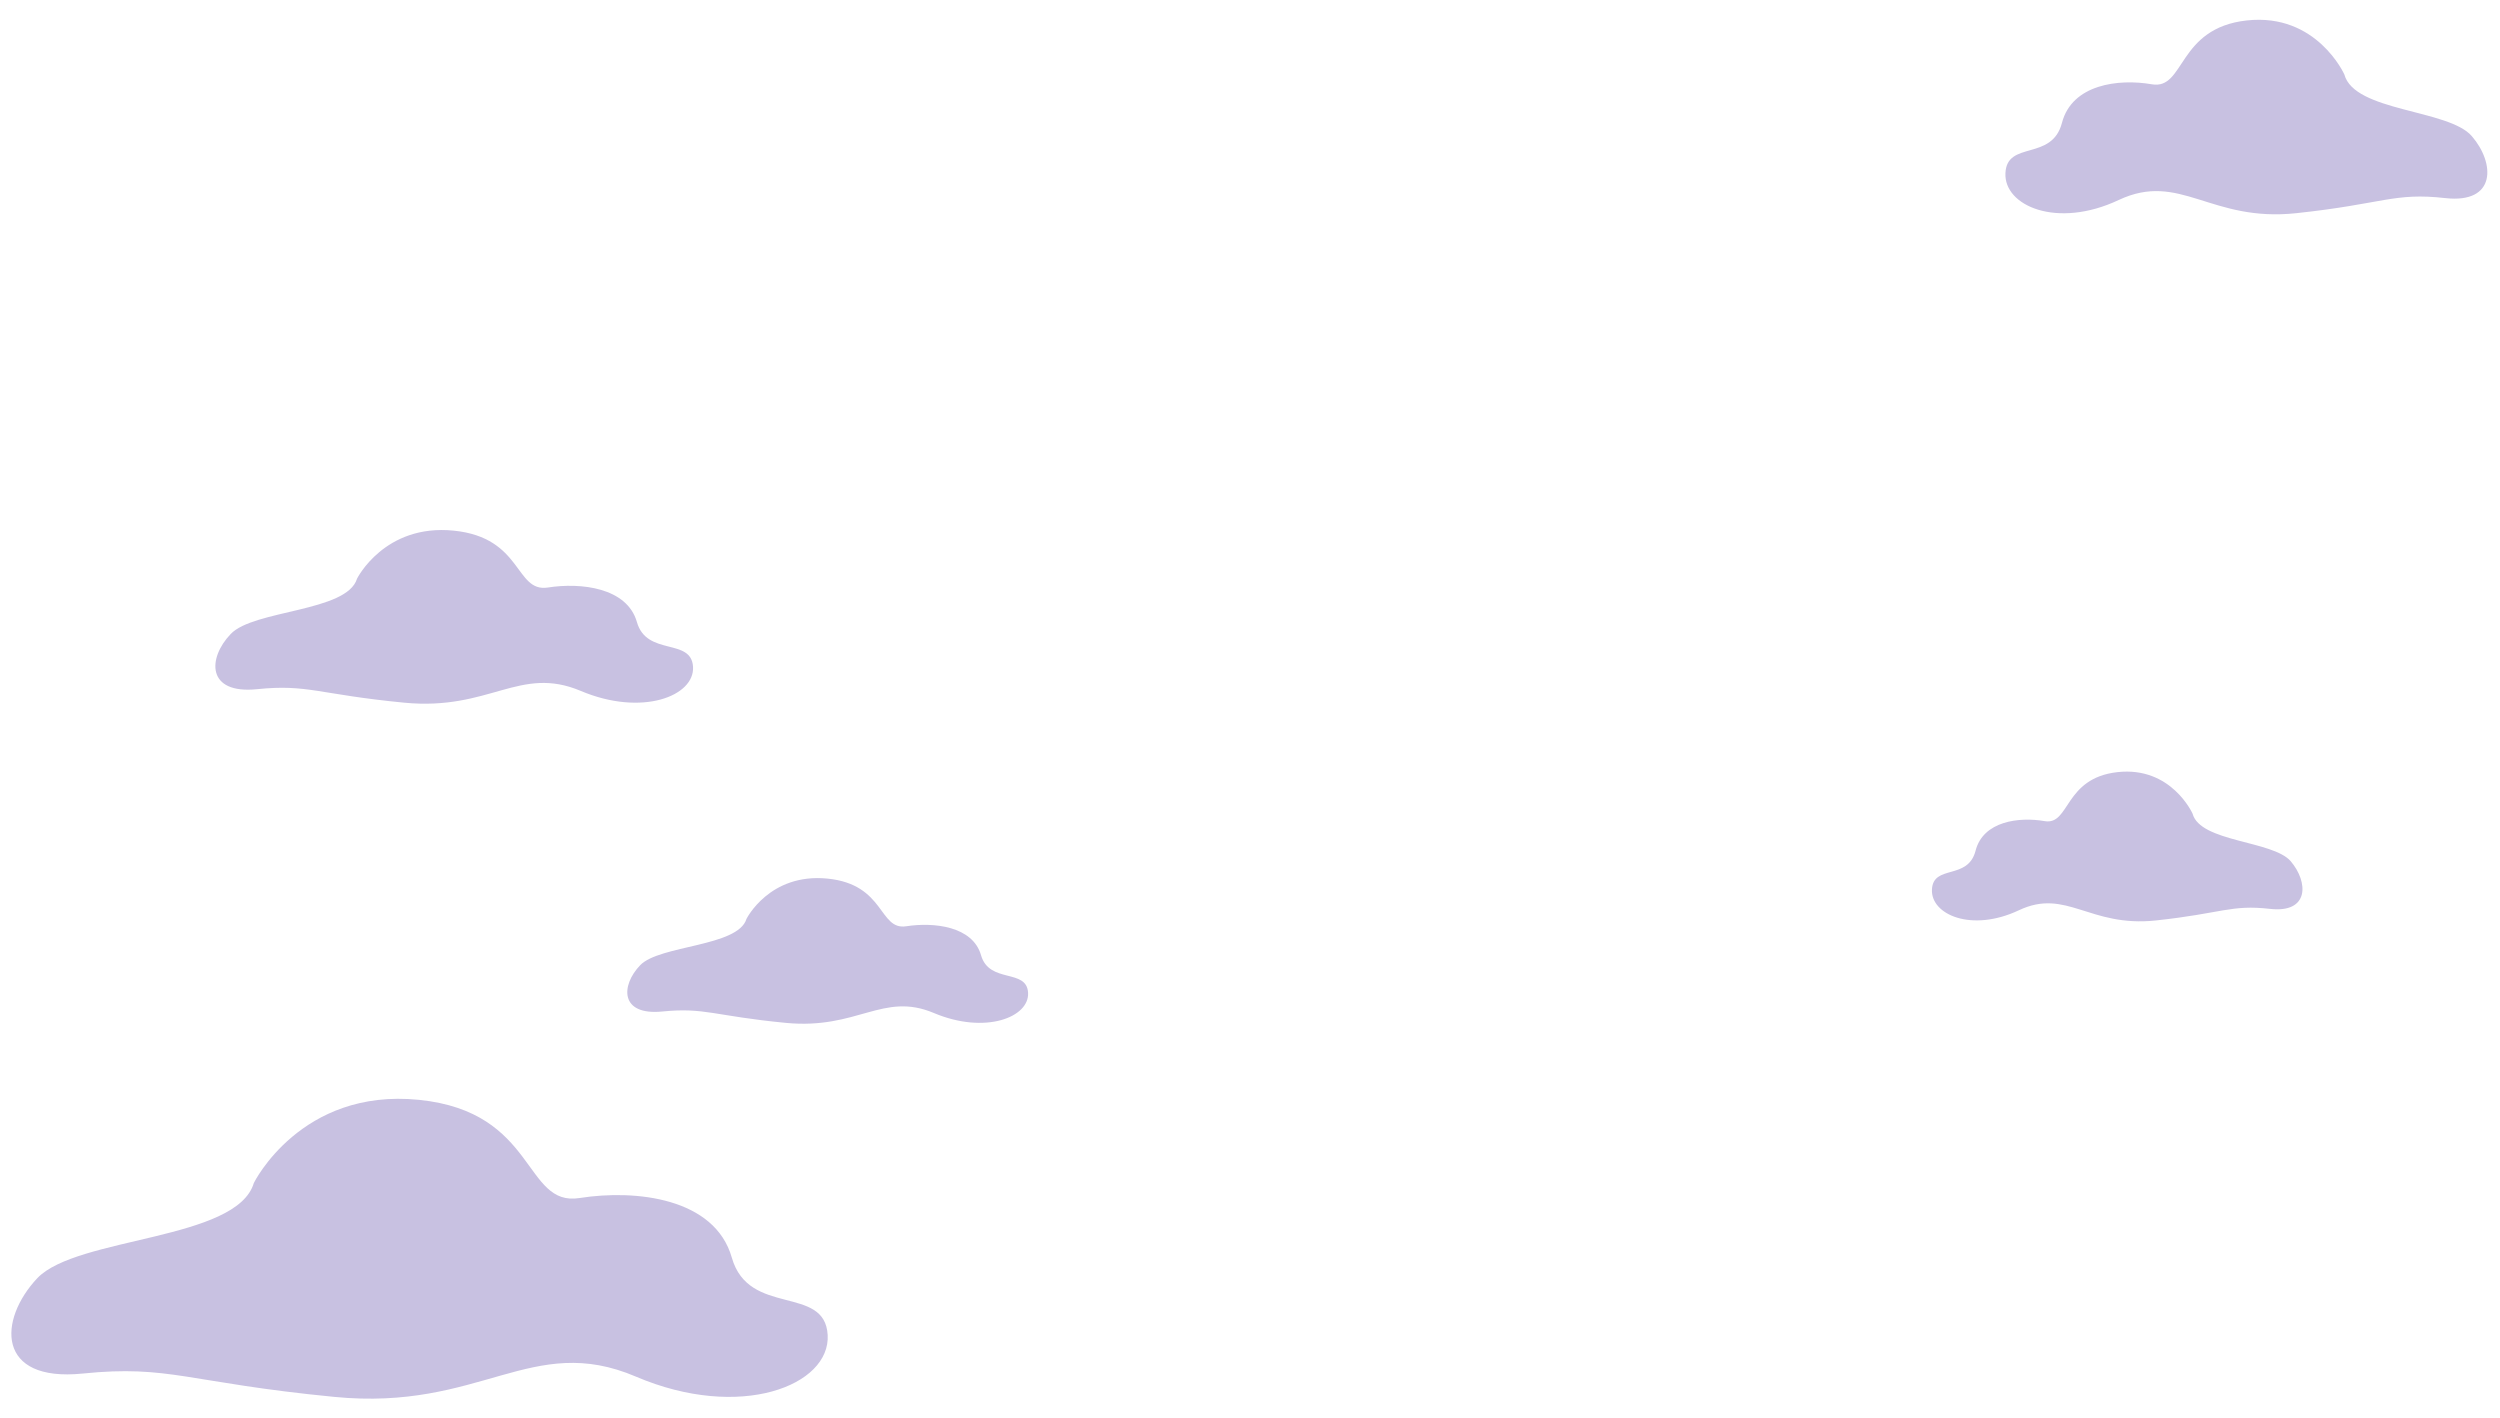 <?xml version="1.0" encoding="utf-8"?>
<!-- Generator: Adobe Illustrator 21.1.0, SVG Export Plug-In . SVG Version: 6.00 Build 0)  -->
<svg version="1.1" id="Isolation_Mode" xmlns="http://www.w3.org/2000/svg" xmlns:xlink="http://www.w3.org/1999/xlink" x="0px"
	 y="0px" viewBox="0 0 1296.1 735.1" style="enable-background:new 0 0 1296.1 735.1;" xml:space="preserve">
	<style type="text/css">
		.dsdst0{fill:#C8C1E1;}
	</style>
	<g>
		<path class="dsdst0" d="M1136.7,421.8c0,0-11-24.6-38.9-21.5c-27.9,3.1-24.6,27.7-37.8,25.4c-13.3-2.3-31.9,0-35.8,15.4
			c-4,15.4-21.9,6.9-22.6,20c-0.7,13.1,20.6,22.4,45.1,10.8c24.6-11.6,36.5,9,71,5.3c34.5-3.7,38.8-8.3,59.2-6
			c20.4,2.3,19.9-13.9,10.7-24.7C1178.3,435.7,1140.7,436.7,1136.7,421.8z"/>
	</g>
	<g>
		<path class="dsdst0" d="M1215.4,38.6c0,0-14.3-32-50.6-28c-36.2,4-31.9,36.1-49.2,33.1c-17.3-3-41.4,0-46.6,20c-5.2,20-28.5,9-29.3,26
			c-0.9,17,26.7,29.1,58.7,14c31.9-15,47.5,11.7,92.3,6.8c44.9-4.8,50.4-10.8,77-7.8c26.6,3,25.9-18.1,13.8-32.1
			C1269.5,56.6,1220.6,58,1215.4,38.6z"/>
	</g>
	<g>
		<path class="dsdst0" d="M131.6,613.3c0,0,24.3-49.3,85.6-43.1c61.4,6.2,54.1,55.6,83.3,50.9c29.2-4.6,70.1,0,78.9,30.9
			c8.8,30.9,48.2,13.9,49.7,40.1c1.5,26.2-45.3,44.7-99.4,21.6c-54.1-23.1-80.4,18-156.4,10.5c-76-7.4-85.4-16.7-130.4-12.1
			c-45,4.6-43.9-27.9-23.5-49.5C40,641.1,122.8,643.2,131.6,613.3z"/>
	</g>
	<g>
		<path class="dsdst0" d="M387,476.4c0,0,11.9-23.9,42-20.9c30.1,3,26.5,27,40.9,24.7c14.3-2.2,34.4,0,38.7,15
			c4.3,15,23.7,6.7,24.4,19.5c0.7,12.7-22.2,21.7-48.8,10.5c-26.5-11.2-39.5,8.7-76.8,5.1c-37.3-3.6-41.9-8.1-64-5.9
			c-22.1,2.2-21.6-13.5-11.5-24C342,489.9,382.6,490.9,387,476.4z"/>
	</g>
	<g>
		<path class="dsdst0" d="M185.1,300c0,0,14.2-28.5,50.1-24.9c35.9,3.6,31.7,32.1,48.8,29.5c17.1-2.7,41.1,0,46.2,17.9
			c5.1,17.9,28.2,8,29.1,23.2c0.9,15.2-26.5,25.9-58.2,12.5c-31.7-13.4-47.1,10.4-91.5,6.1c-44.5-4.3-50-9.7-76.3-7
			c-26.3,2.7-25.7-16.1-13.7-28.6C131.5,316.1,179.9,317.3,185.1,300z"/>
	</g>
</svg>
